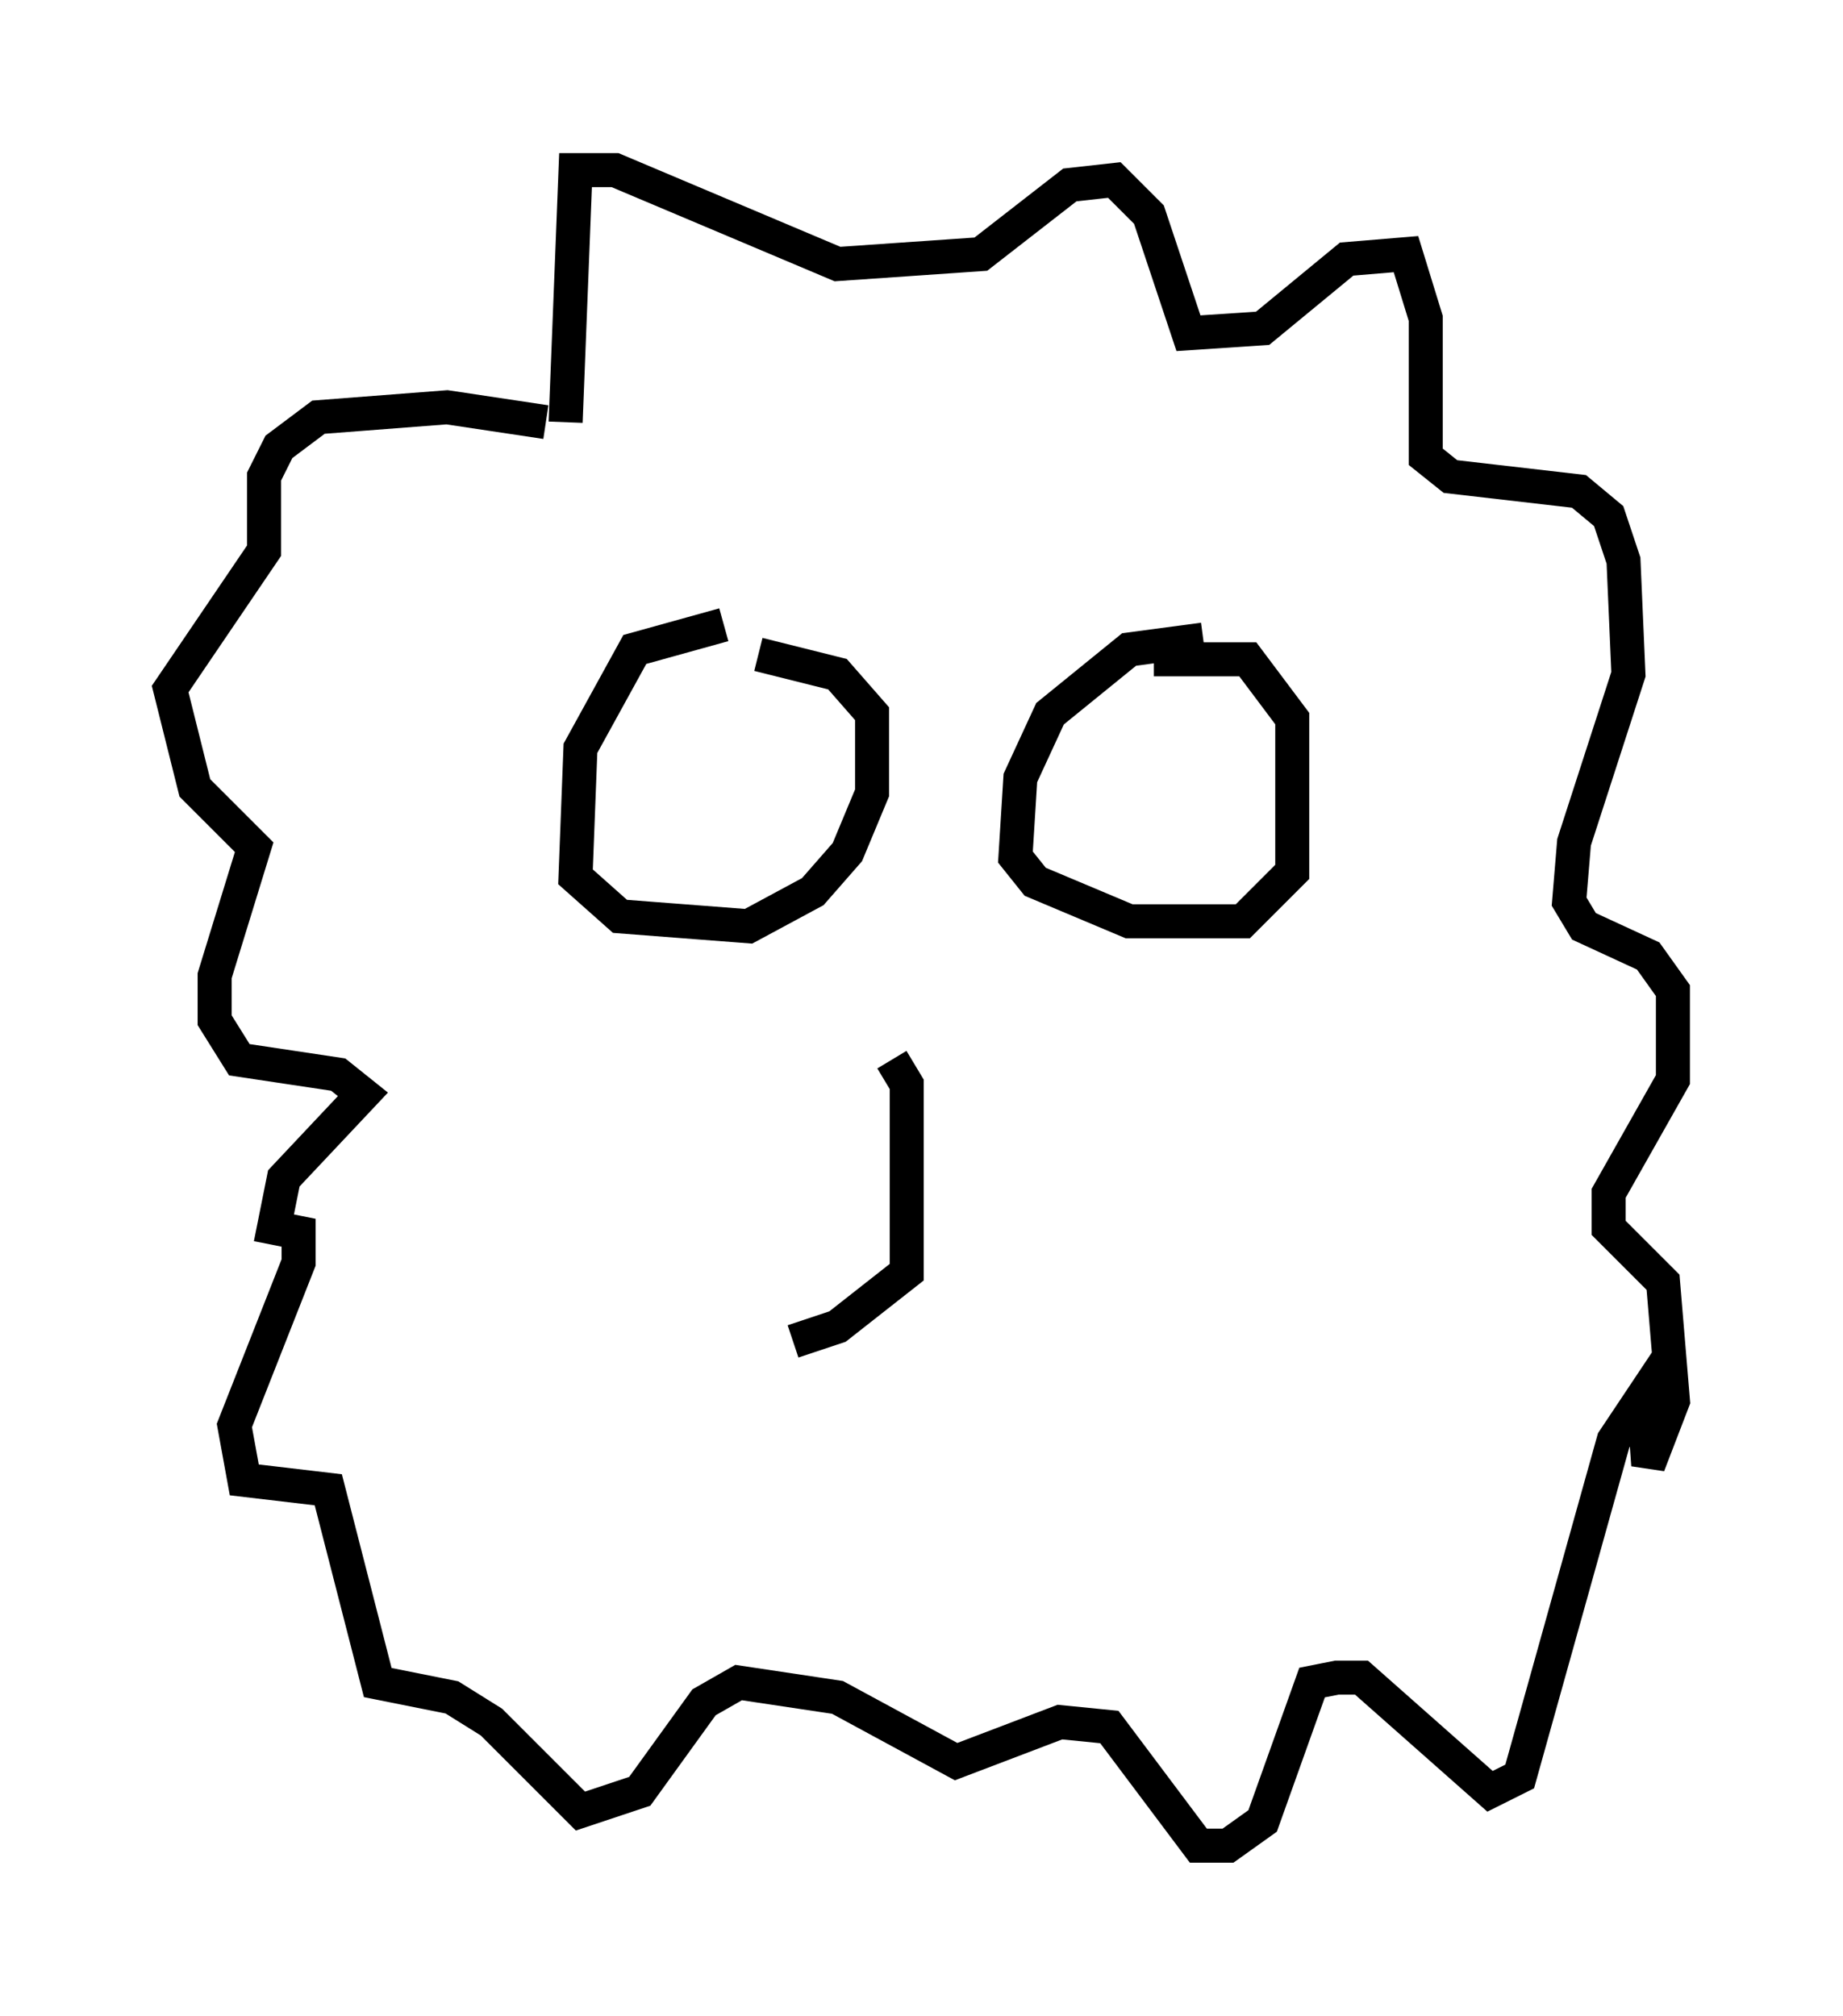 <?xml version="1.0" encoding="utf-8" ?>
<svg baseProfile="full" height="59.24" version="1.1" width="54.156" xmlns="http://www.w3.org/2000/svg" xmlns:ev="http://www.w3.org/2001/xml-events" xmlns:xlink="http://www.w3.org/1999/xlink"><defs /><rect fill="white" height="59.24" width="54.156" x="0" y="0" /><path d="M12.263, 9.793 m4.358, 2.615 l0.291, -7.408 1.162, 0.0 l6.536, 2.76 4.212, -0.291 l2.615, -2.034 1.307, -0.145 l1.017, 1.017 1.162, 3.486 l2.179, -0.145 2.469, -2.034 l1.743, -0.145 0.581, 1.888 l0.0, 4.067 0.726, 0.581 l3.777, 0.436 0.872, 0.726 l0.436, 1.307 0.145, 3.341 l-1.598, 4.939 -0.145, 1.743 l0.436, 0.726 1.888, 0.872 l0.726, 1.017 0.0, 2.615 l-1.888, 3.341 0.0, 1.017 l1.598, 1.598 0.291, 3.486 l-0.726, 1.888 -0.145, -2.034 l-0.872, 1.307 -2.76, 9.877 l-0.872, 0.436 -3.777, -3.341 l-0.726, 0.0 -0.726, 0.145 l-1.453, 4.067 -1.017, 0.726 l-0.872, 0.0 -2.615, -3.486 l-1.453, -0.145 -3.05, 1.162 l-3.486, -1.888 -2.905, -0.436 l-1.017, 0.581 -1.888, 2.615 l-1.743, 0.581 -2.615, -2.615 l-1.162, -0.726 -2.179, -0.436 l-1.453, -5.665 -2.469, -0.291 l-0.291, -1.598 1.888, -4.793 l0.0, -0.872 -0.726, -0.145 l0.291, -1.453 2.324, -2.469 l-0.726, -0.581 -2.905, -0.436 l-0.726, -1.162 0.0, -1.307 l1.162, -3.777 -1.743, -1.743 l-0.726, -2.905 2.76, -4.067 l0.0, -2.179 0.436, -0.872 l1.162, -0.872 3.777, -0.291 l2.905, 0.436 m5.229, 5.955 l-2.615, 0.726 -1.598, 2.905 l-0.145, 3.777 1.307, 1.162 l3.777, 0.291 1.888, -1.017 l1.017, -1.162 0.726, -1.743 l0.0, -2.324 -1.017, -1.162 l-2.324, -0.581 m13.073, -0.436 l-2.179, 0.291 -2.324, 1.888 l-0.872, 1.888 -0.145, 2.324 l0.581, 0.726 2.76, 1.162 l3.341, 0.0 1.453, -1.453 l0.0, -4.503 -1.307, -1.743 l-2.76, 0.0 m-7.698, 11.765 l0.436, 0.726 0.0, 5.52 l-2.034, 1.598 -1.307, 0.436 " fill="none" stroke="black" stroke-width="1" /></svg>